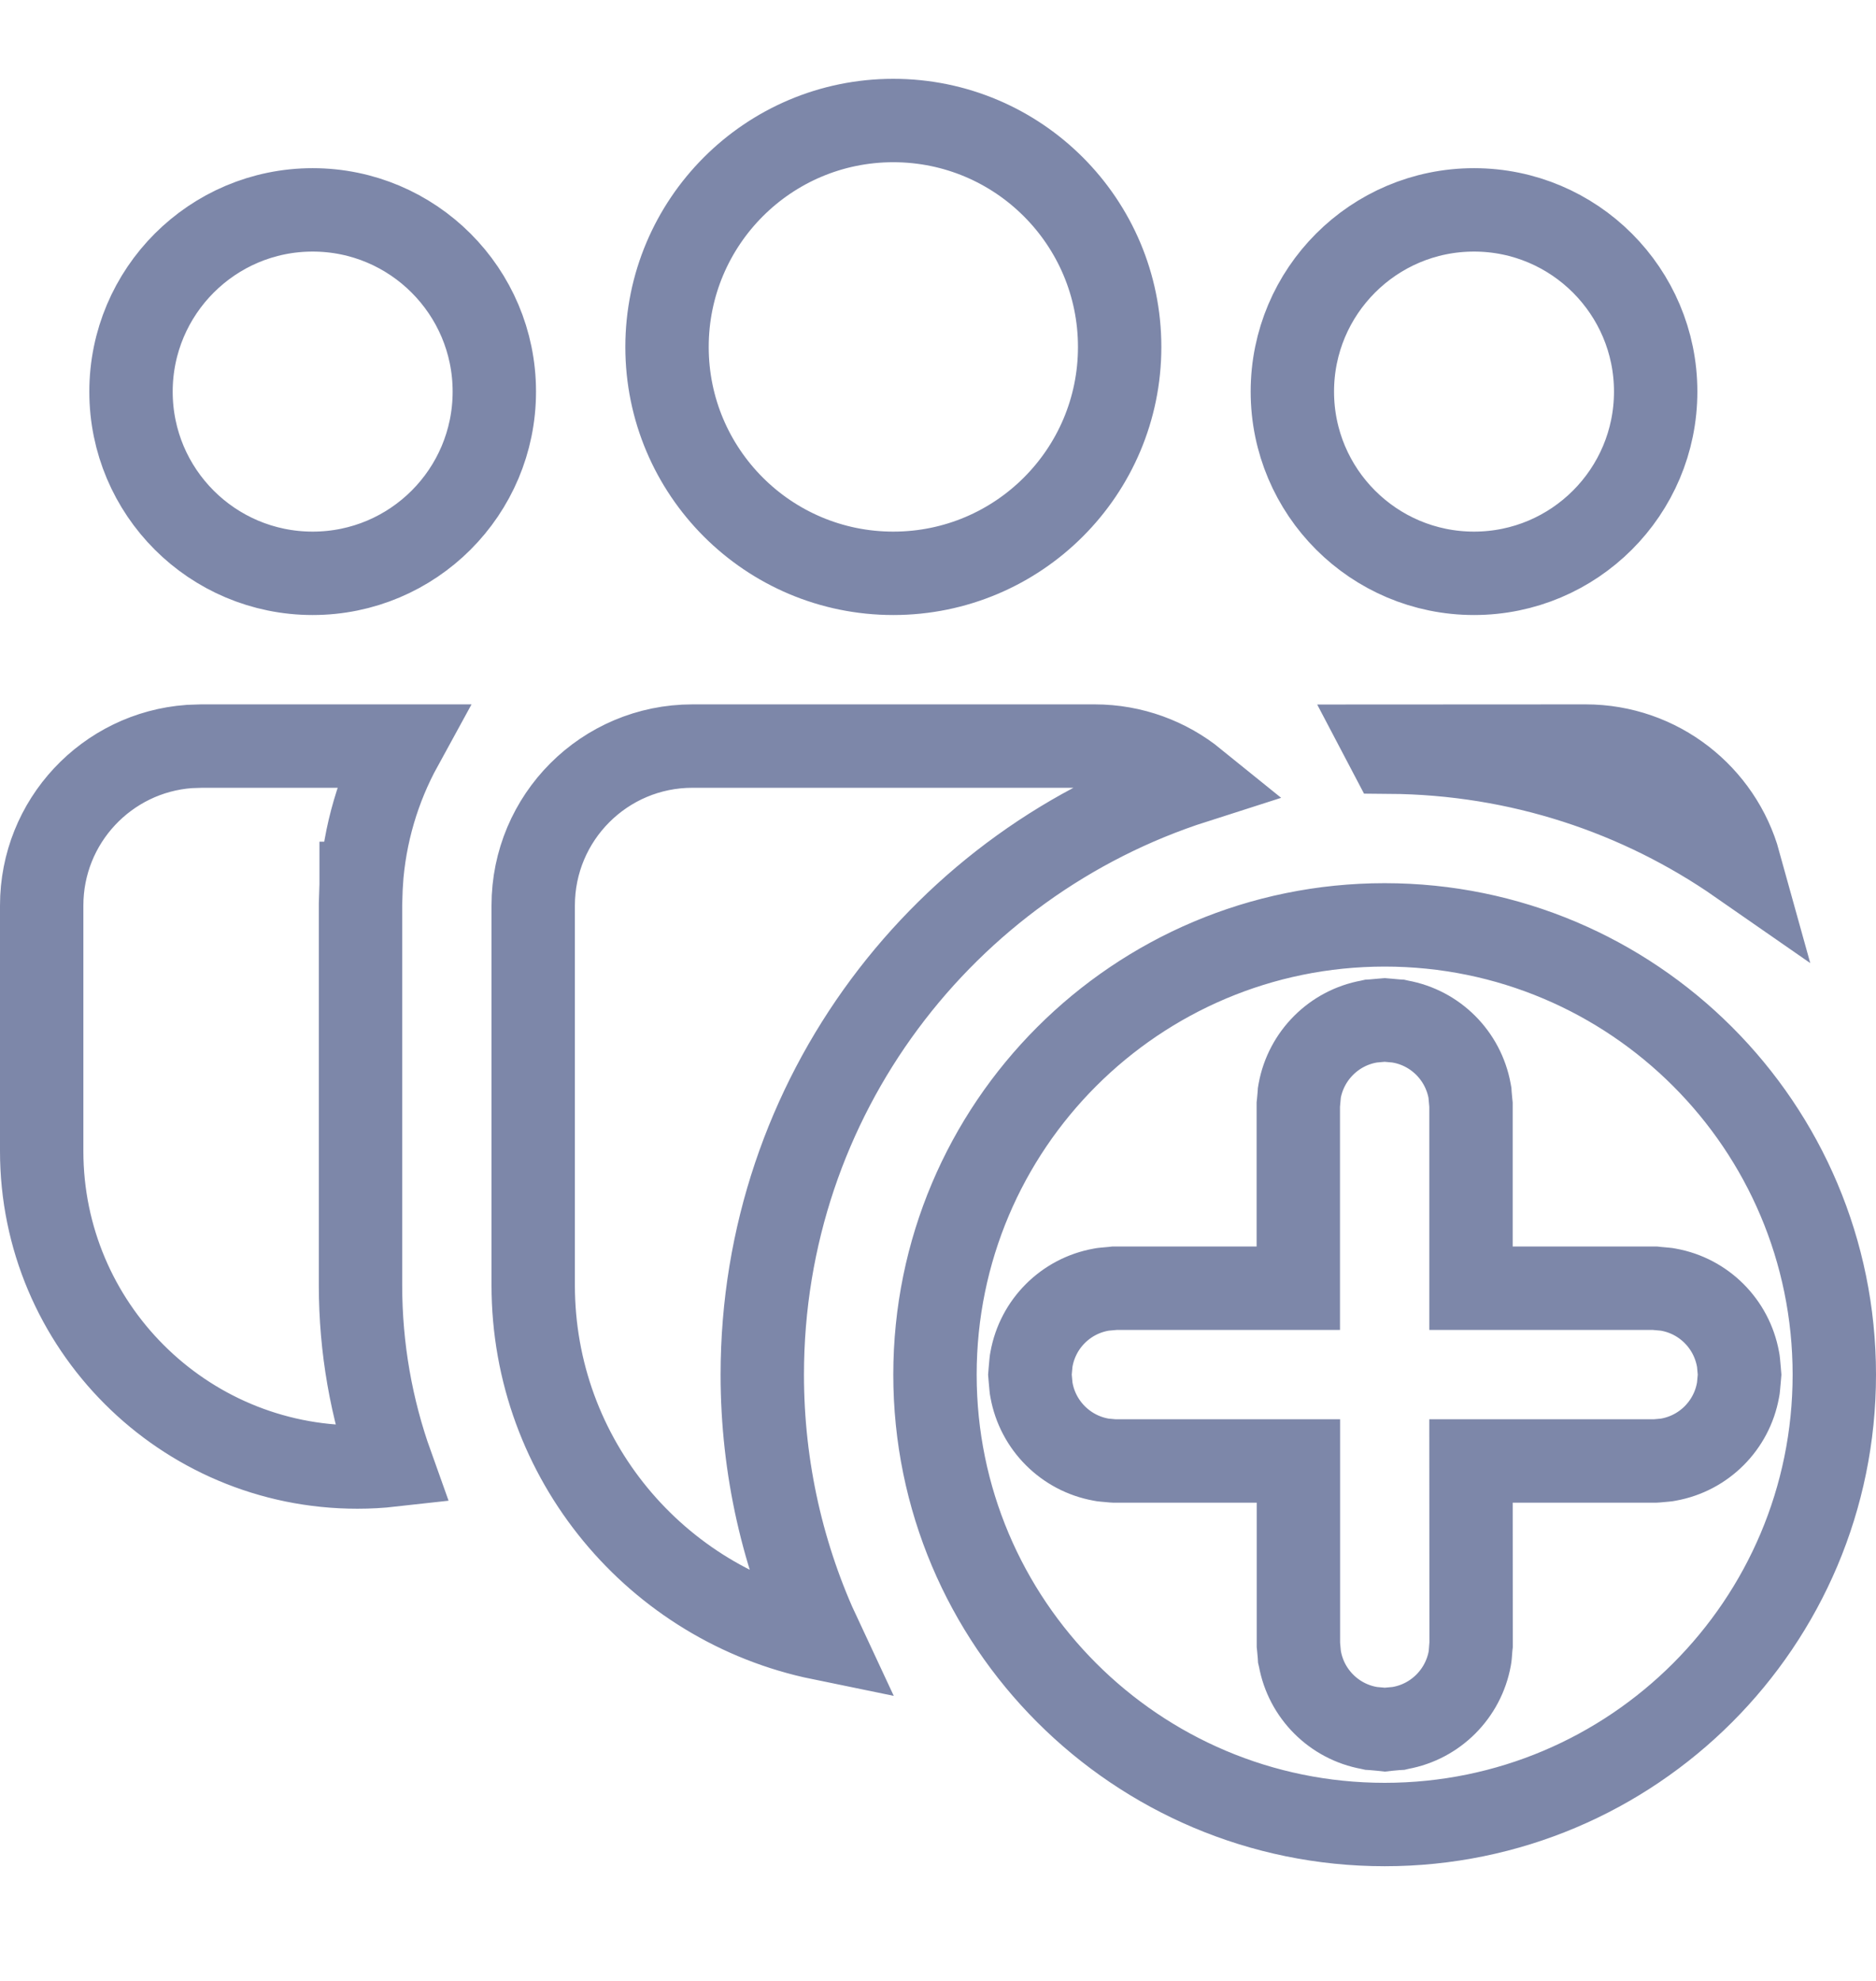 <svg width="18" height="19" viewBox="0 0 18 19" fill="none" xmlns="http://www.w3.org/2000/svg">
<g clip-path="url(#clip0_1059_6314)">
<path d="M13.322 9.786L13.286 9.783L13.249 9.786L13.172 9.793L13.155 9.794L13.137 9.798C12.798 9.859 12.532 10.126 12.47 10.464L12.467 10.482L12.466 10.499L12.459 10.576L12.457 10.595L12.457 10.613L12.457 12.356L10.712 12.356L10.694 12.356L10.676 12.358L10.599 12.365L10.581 12.367L10.564 12.37C10.225 12.431 9.958 12.697 9.897 13.037L9.894 13.054L9.892 13.071L9.885 13.148L9.882 13.185L9.885 13.221L9.892 13.298L9.894 13.316L9.897 13.333C9.958 13.672 10.225 13.939 10.564 14L10.581 14.003L10.599 14.005L10.676 14.012L10.694 14.013L10.712 14.013L12.458 14.013L12.458 15.759L12.458 15.777L12.46 15.796L12.467 15.873L12.468 15.89L12.472 15.907C12.533 16.247 12.8 16.513 13.138 16.574L13.156 16.578L13.173 16.579L13.25 16.586L13.287 16.59L13.323 16.586L13.4 16.579L13.418 16.578L13.435 16.574C13.774 16.513 14.04 16.246 14.102 15.908L14.105 15.889L14.107 15.871L14.113 15.794L14.115 15.777L14.115 15.759L14.114 14.013L15.861 14.013L15.879 14.013L15.897 14.012L15.974 14.005L15.992 14.003L16.009 14C16.349 13.939 16.615 13.672 16.676 13.333L16.679 13.316L16.681 13.298L16.688 13.221L16.691 13.185L16.688 13.148L16.681 13.071L16.679 13.054L16.676 13.037C16.614 12.697 16.348 12.431 16.009 12.37L15.992 12.367L15.974 12.365L15.897 12.358L15.879 12.356L15.861 12.356L14.114 12.356L14.114 10.613L14.114 10.595L14.112 10.576L14.105 10.499L14.104 10.482L14.101 10.465C14.039 10.125 13.773 9.859 13.434 9.798L13.416 9.794L13.399 9.793L13.322 9.786ZM10.503 7.156H10.503C10.867 7.156 11.202 7.284 11.465 7.497C9.057 8.267 7.314 10.522 7.314 13.185C7.314 14.089 7.515 14.946 7.875 15.714C6.3 15.391 5.116 13.997 5.116 12.327V8.685C5.116 7.84 5.8 7.156 6.644 7.156C6.645 7.156 6.645 7.156 6.645 7.156L10.503 7.156ZM3.849 7.156C3.632 7.552 3.497 7.998 3.466 8.473L3.465 8.473L3.465 8.486L3.459 8.672L3.459 8.672V8.685V12.327C3.459 12.932 3.564 13.514 3.757 14.053C3.65 14.065 3.54 14.071 3.429 14.071C1.757 14.071 0.4 12.714 0.4 11.041V8.685C0.4 7.878 1.025 7.217 1.817 7.16L1.936 7.156L3.849 7.156ZM13.3 7.157L15.214 7.156C15.214 7.156 15.214 7.156 15.214 7.156C15.917 7.156 16.509 7.631 16.688 8.277C15.734 7.614 14.577 7.223 13.33 7.214C13.32 7.195 13.31 7.176 13.3 7.157ZM13.286 8.871C15.668 8.871 17.6 10.802 17.6 13.185C17.6 15.568 15.668 17.5 13.286 17.5C10.903 17.5 8.971 15.568 8.971 13.185C8.971 10.802 10.903 8.871 13.286 8.871ZM14.143 2.013C15.105 2.013 15.886 2.794 15.886 3.756C15.886 4.719 15.105 5.499 14.143 5.499C13.181 5.499 12.4 4.719 12.4 3.756C12.4 2.794 13.18 2.013 14.143 2.013ZM8.571 1.156C9.771 1.156 10.743 2.129 10.743 3.328C10.743 4.527 9.771 5.499 8.571 5.499C7.372 5.499 6.4 4.527 6.4 3.328C6.4 2.129 7.372 1.156 8.571 1.156ZM3 2.013C3.962 2.013 4.743 2.794 4.743 3.756C4.743 4.719 3.963 5.499 3 5.499C2.037 5.499 1.257 4.719 1.257 3.757C1.257 2.794 2.038 2.013 3 2.013Z" stroke="#7D87A9" stroke-width="0.8"/>
</g>
<defs>
<clipPath id="clip0_1059_6314">
<rect width="18" height="18" fill="white" transform="translate(0 0.328)"/>
</clipPath>
</defs>
</svg>
